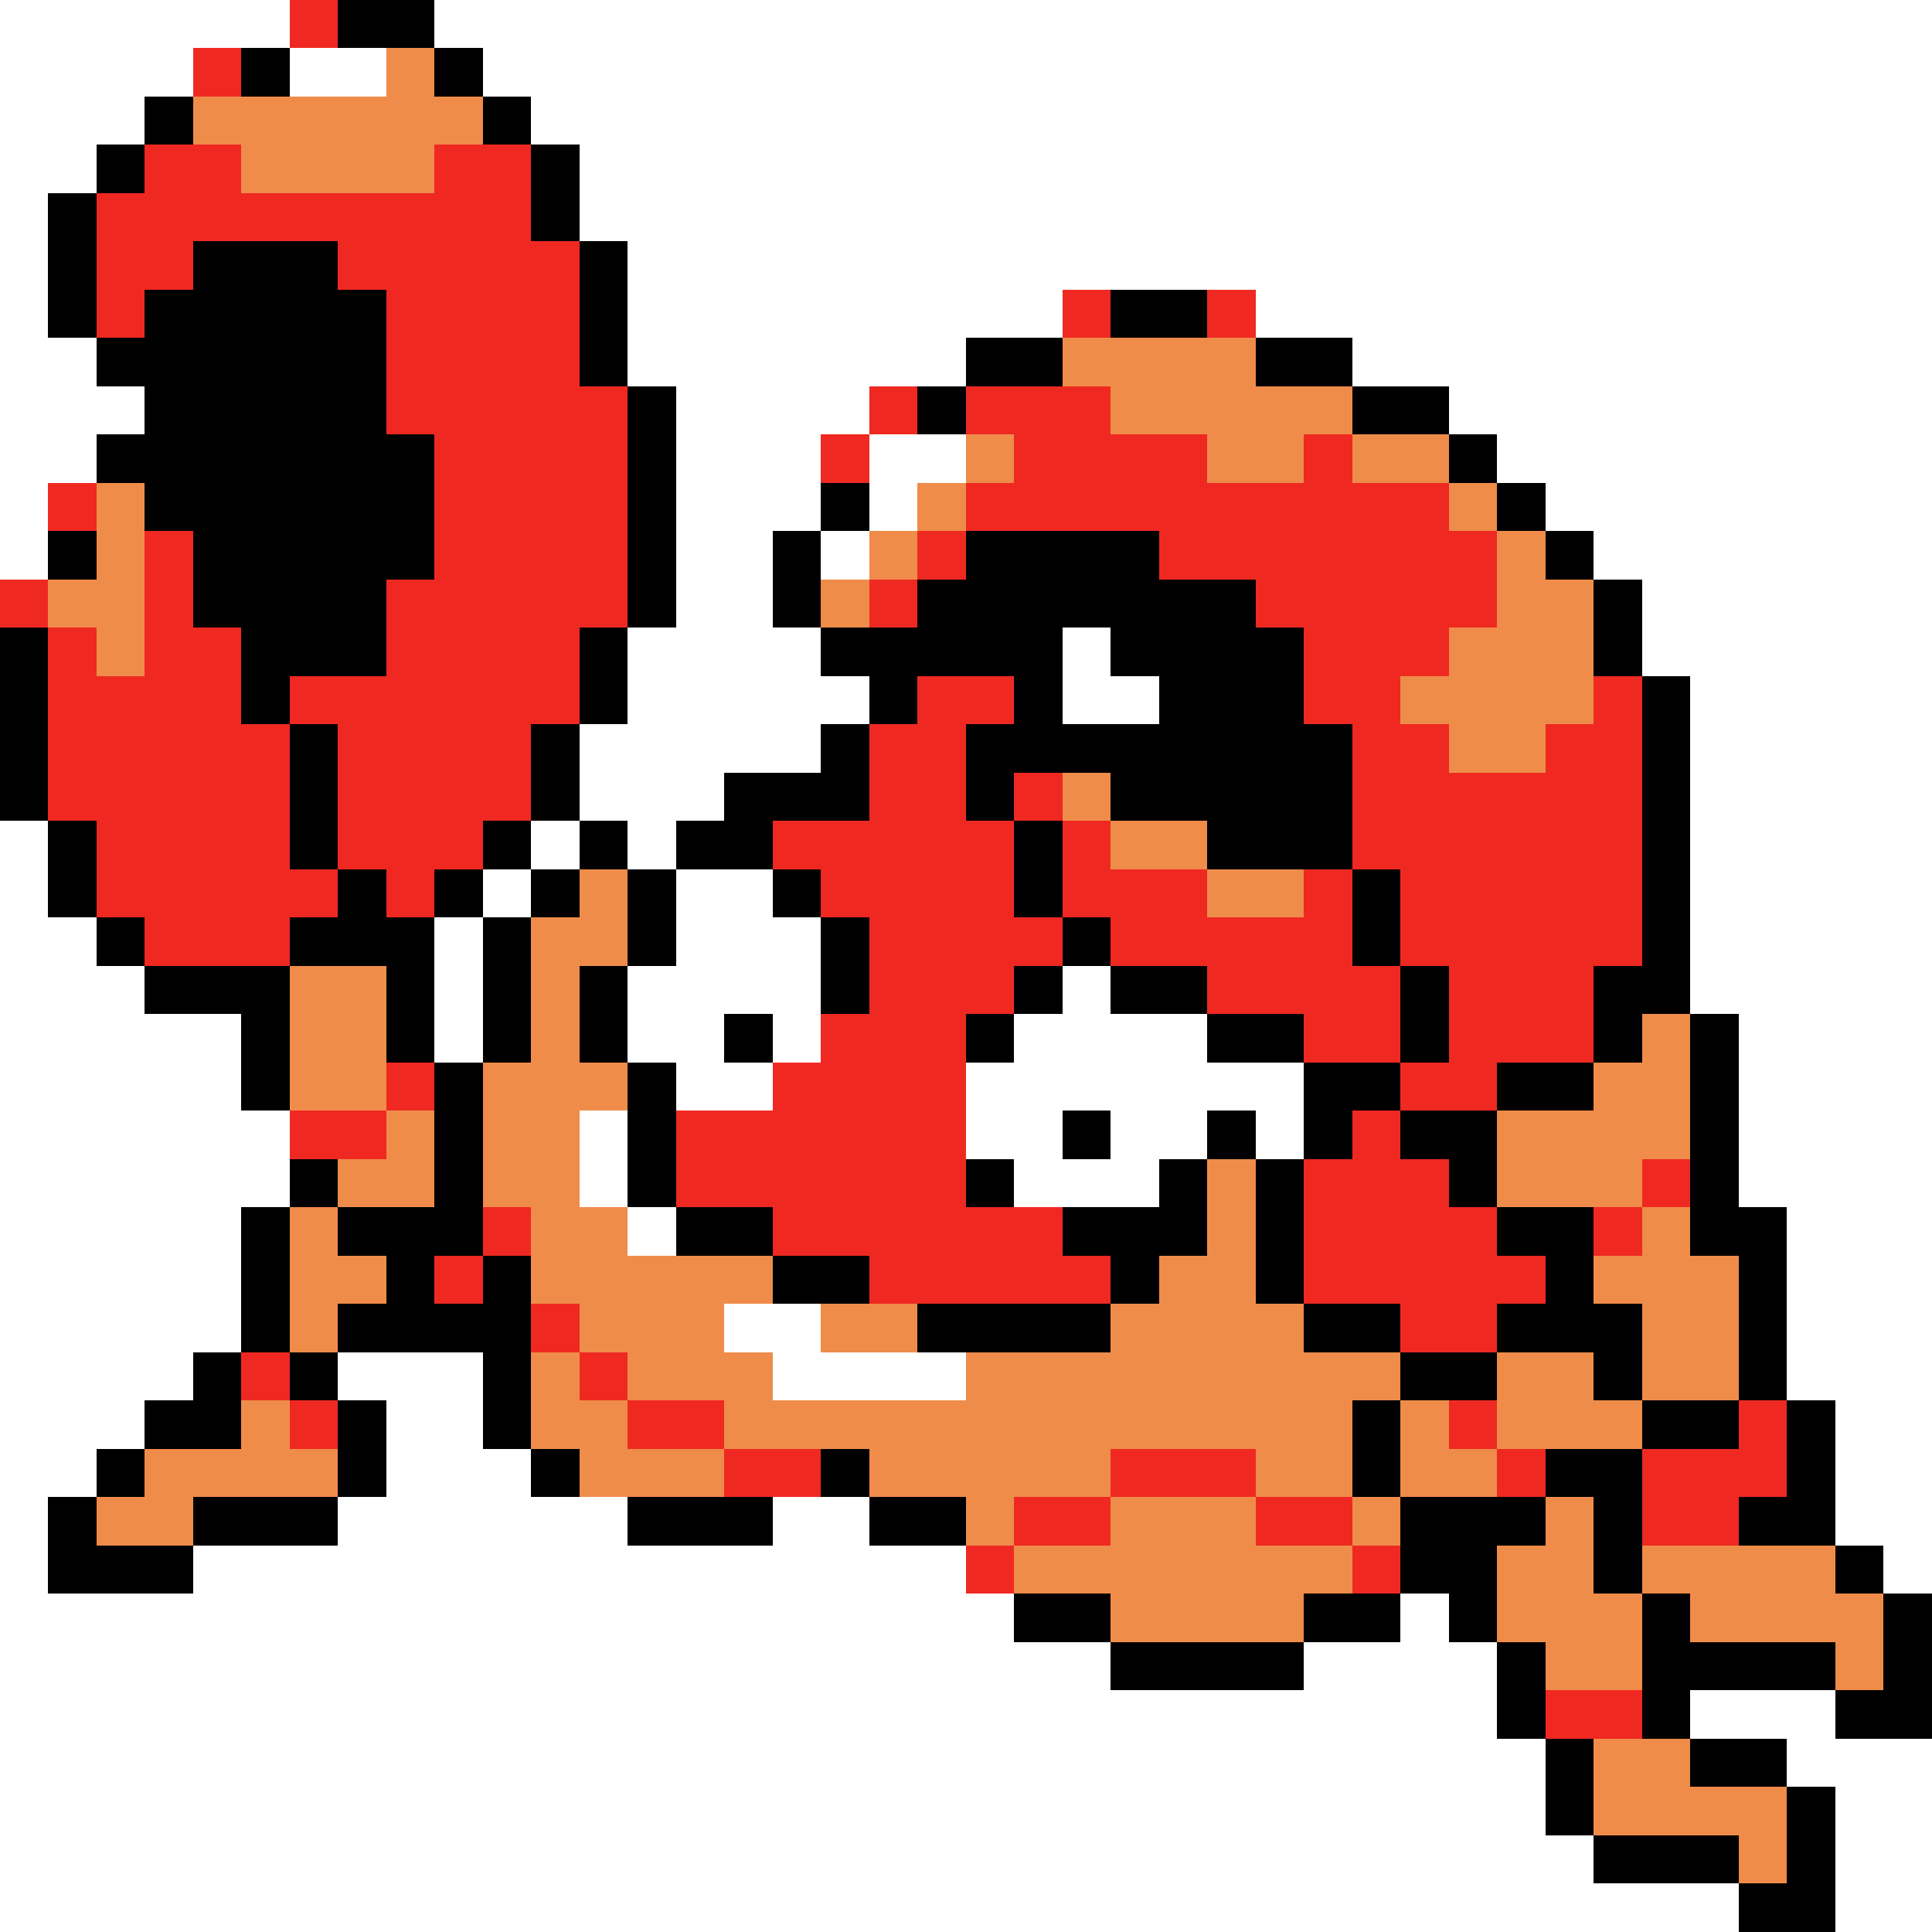 <svg xmlns="http://www.w3.org/2000/svg" viewBox="0 -0.5 40 40" shape-rendering="crispEdges">
<rect x="0" y="-0.5" width="40" height="40" fill="#333333" stroke="none"/>
<path stroke="#ffffff" d="M0 0h6M9 0h31M0 1h4M6 1h2M10 1h30M0 2h3M11 2h29M0 3h2M12 3h28M0 4h1M12 4h28M0 5h1M13 5h27M0 6h1M13 6h9M26 6h14M0 7h2M13 7h7M28 7h12M0 8h3M14 8h4M30 8h10M0 9h2M14 9h3M18 9h2M31 9h9M0 10h1M14 10h3M18 10h1M32 10h8M0 11h1M14 11h2M17 11h1M33 11h7M14 12h2M34 12h6M13 13h4M22 13h1M34 13h6M13 14h5M22 14h2M35 14h5M12 15h5M35 15h5M12 16h3M35 16h5M0 17h1M11 17h1M13 17h1M35 17h5M0 18h1M10 18h1M14 18h2M35 18h5M0 19h2M9 19h1M14 19h3M35 19h5M0 20h3M9 20h1M13 20h4M22 20h1M35 20h5M0 21h5M9 21h1M13 21h2M16 21h1M21 21h4M36 21h4M0 22h5M14 22h2M20 22h7M36 22h4M0 23h6M12 23h1M20 23h2M23 23h2M26 23h1M36 23h4M0 24h6M12 24h1M21 24h3M36 24h4M0 25h5M13 25h1M37 25h3M0 26h5M37 26h3M0 27h5M15 27h2M37 27h3M0 28h4M7 28h3M16 28h4M37 28h3M0 29h3M8 29h2M38 29h2M0 30h2M8 30h3M38 30h2M0 31h1M7 31h6M16 31h2M38 31h2M0 32h1M4 32h16M39 32h1M0 33h21M29 33h1M0 34h23M27 34h4M0 35h31M35 35h3M0 36h32M37 36h3M0 37h32M38 37h2M0 38h33M38 38h2M0 39h36M38 39h2" />
<path stroke="#ef2921" d="M6 0h1M4 1h1M3 3h2M9 3h2M2 4h9M2 5h2M7 5h5M2 6h1M8 6h4M22 6h1M25 6h1M8 7h4M8 8h5M18 8h1M20 8h3M9 9h4M17 9h1M21 9h4M27 9h1M1 10h1M9 10h4M20 10h10M3 11h1M9 11h4M19 11h1M24 11h7M0 12h1M3 12h1M8 12h5M18 12h1M26 12h5M1 13h1M3 13h2M8 13h4M27 13h3M1 14h4M6 14h6M19 14h2M27 14h2M33 14h1M1 15h5M7 15h4M18 15h2M28 15h2M32 15h2M1 16h5M7 16h4M18 16h2M21 16h1M28 16h6M2 17h4M7 17h3M16 17h5M22 17h1M28 17h6M2 18h5M8 18h1M17 18h4M22 18h3M27 18h1M29 18h5M3 19h3M18 19h4M23 19h5M29 19h5M18 20h3M25 20h4M30 20h3M17 21h3M27 21h2M30 21h3M8 22h1M16 22h4M29 22h2M6 23h2M14 23h6M28 23h1M14 24h6M27 24h3M34 24h1M10 25h1M16 25h6M27 25h4M33 25h1M9 26h1M18 26h5M27 26h5M11 27h1M29 27h2M5 28h1M12 28h1M6 29h1M13 29h2M30 29h1M36 29h1M15 30h2M23 30h3M31 30h1M34 30h3M21 31h2M26 31h2M34 31h2M20 32h1M28 32h1M32 35h2" />
<path stroke="#000000" d="M7 0h2M5 1h1M9 1h1M3 2h1M10 2h1M2 3h1M11 3h1M1 4h1M11 4h1M1 5h1M4 5h3M12 5h1M1 6h1M3 6h5M12 6h1M23 6h2M2 7h6M12 7h1M20 7h2M26 7h2M3 8h5M13 8h1M19 8h1M28 8h2M2 9h7M13 9h1M30 9h1M3 10h6M13 10h1M17 10h1M31 10h1M1 11h1M4 11h5M13 11h1M16 11h1M20 11h4M32 11h1M4 12h4M13 12h1M16 12h1M19 12h7M33 12h1M0 13h1M5 13h3M12 13h1M17 13h5M23 13h4M33 13h1M0 14h1M5 14h1M12 14h1M18 14h1M21 14h1M24 14h3M34 14h1M0 15h1M6 15h1M11 15h1M17 15h1M20 15h8M34 15h1M0 16h1M6 16h1M11 16h1M15 16h3M20 16h1M23 16h5M34 16h1M1 17h1M6 17h1M10 17h1M12 17h1M14 17h2M21 17h1M25 17h3M34 17h1M1 18h1M7 18h1M9 18h1M11 18h1M13 18h1M16 18h1M21 18h1M28 18h1M34 18h1M2 19h1M6 19h3M10 19h1M13 19h1M17 19h1M22 19h1M28 19h1M34 19h1M3 20h3M8 20h1M10 20h1M12 20h1M17 20h1M21 20h1M23 20h2M29 20h1M33 20h2M5 21h1M8 21h1M10 21h1M12 21h1M15 21h1M20 21h1M25 21h2M29 21h1M33 21h1M35 21h1M5 22h1M9 22h1M13 22h1M27 22h2M31 22h2M35 22h1M9 23h1M13 23h1M22 23h1M25 23h1M27 23h1M29 23h2M35 23h1M6 24h1M9 24h1M13 24h1M20 24h1M24 24h1M26 24h1M30 24h1M35 24h1M5 25h1M7 25h3M14 25h2M22 25h3M26 25h1M31 25h2M35 25h2M5 26h1M8 26h1M10 26h1M16 26h2M23 26h1M26 26h1M32 26h1M36 26h1M5 27h1M7 27h4M19 27h4M27 27h2M31 27h3M36 27h1M4 28h1M6 28h1M10 28h1M29 28h2M33 28h1M36 28h1M3 29h2M7 29h1M10 29h1M28 29h1M34 29h2M37 29h1M2 30h1M7 30h1M11 30h1M17 30h1M28 30h1M32 30h2M37 30h1M1 31h1M4 31h3M13 31h3M18 31h2M29 31h3M33 31h1M36 31h2M1 32h3M29 32h2M33 32h1M38 32h1M21 33h2M27 33h2M30 33h1M34 33h1M39 33h1M23 34h4M31 34h1M34 34h4M39 34h1M31 35h1M34 35h1M38 35h2M32 36h1M35 36h2M32 37h1M37 37h1M33 38h3M37 38h1M36 39h2" />
<path stroke="#ef8c4a" d="M8 1h1M4 2h6M5 3h4M22 7h4M23 8h5M20 9h1M25 9h2M28 9h2M2 10h1M19 10h1M30 10h1M2 11h1M18 11h1M31 11h1M1 12h2M17 12h1M31 12h2M2 13h1M30 13h3M29 14h4M30 15h2M22 16h1M23 17h2M12 18h1M25 18h2M11 19h2M6 20h2M11 20h1M6 21h2M11 21h1M34 21h1M6 22h2M10 22h3M33 22h2M8 23h1M10 23h2M31 23h4M7 24h2M10 24h2M25 24h1M31 24h3M6 25h1M11 25h2M25 25h1M34 25h1M6 26h2M11 26h5M24 26h2M33 26h3M6 27h1M12 27h3M17 27h2M23 27h4M34 27h2M11 28h1M13 28h3M20 28h9M31 28h2M34 28h2M5 29h1M11 29h2M15 29h13M29 29h1M31 29h3M3 30h4M12 30h3M18 30h5M26 30h2M29 30h2M2 31h2M20 31h1M23 31h3M28 31h1M32 31h1M21 32h7M31 32h2M34 32h4M23 33h4M31 33h3M35 33h4M32 34h2M38 34h1M33 36h2M33 37h4M36 38h1" />
</svg>